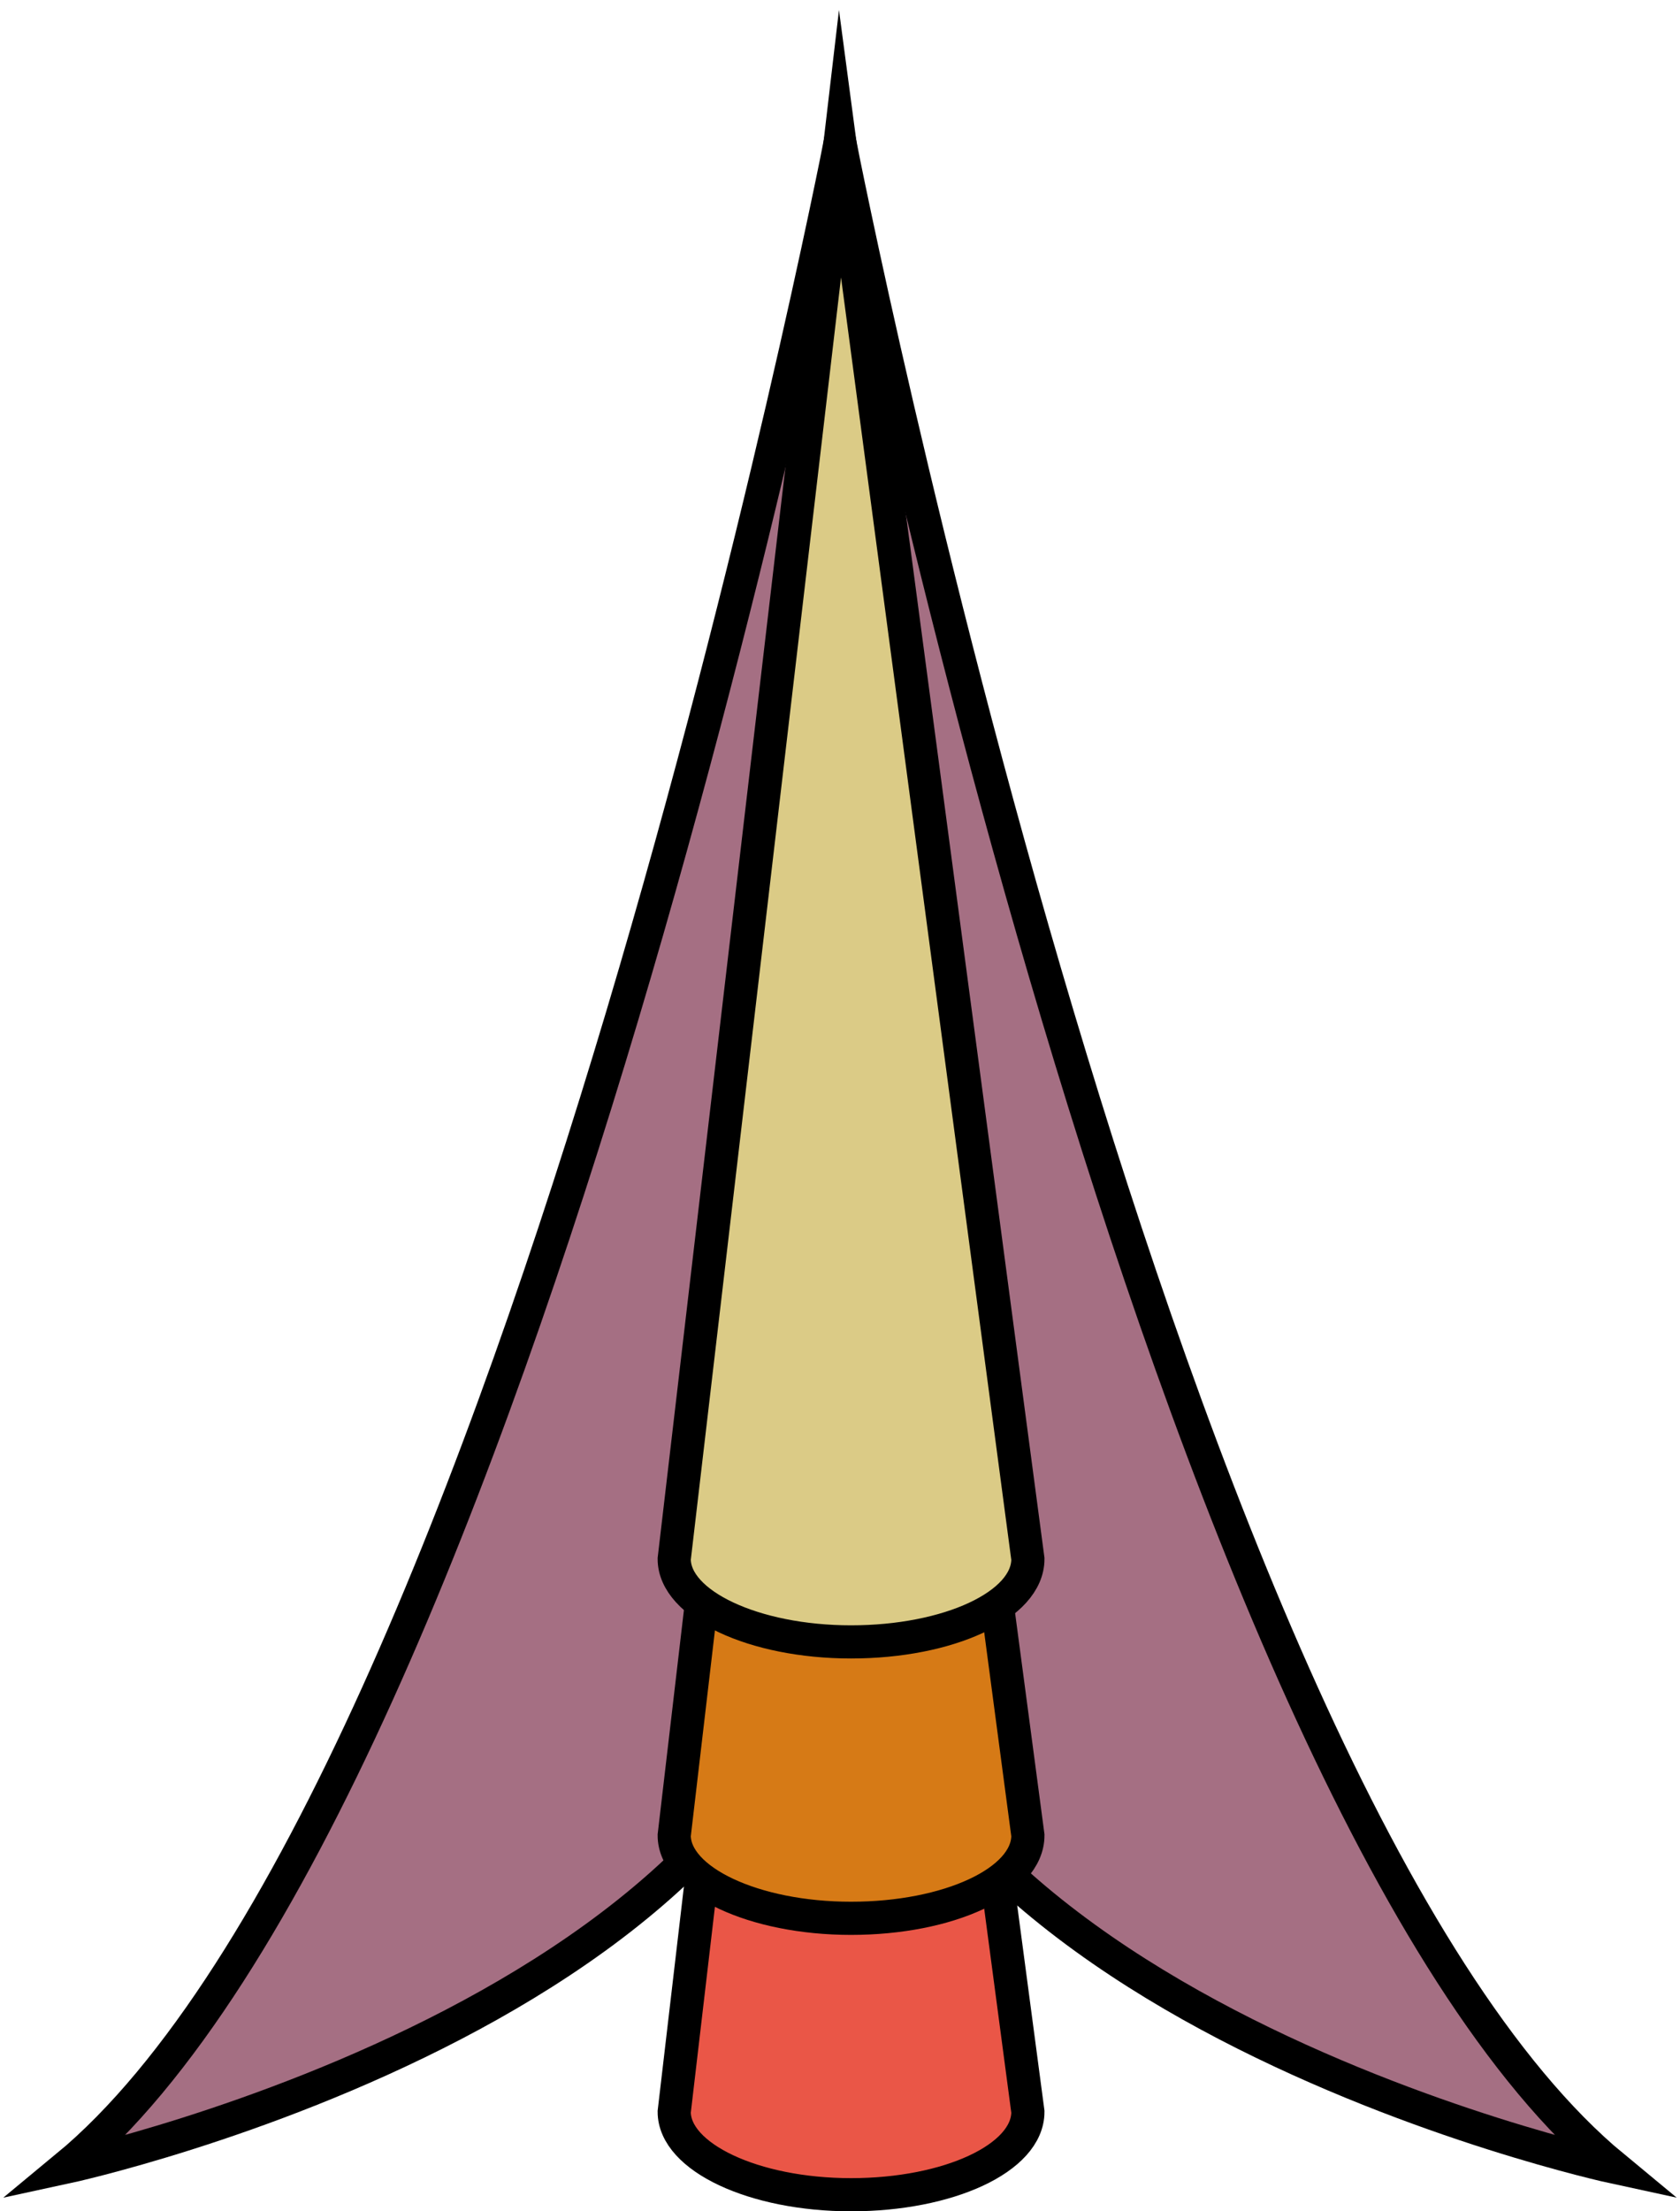 <?xml version="1.0" encoding="utf-8"?>
<!-- Generator: Adobe Illustrator 23.0.1, SVG Export Plug-In . SVG Version: 6.00 Build 0)  -->
<svg version="1.1" id="Layer_1" xmlns="http://www.w3.org/2000/svg" xmlns:xlink="http://www.w3.org/1999/xlink" x="0px" y="0px"
	 viewBox="0 0 152 200" width="152" height="200" style="enable-background:new 0 0 152 200;" xml:space="preserve">
<style type="text/css">
	.st0{fill:#A56F83;stroke:#000000;stroke-width:3;stroke-miterlimit:10;}
	.st1{fill:#EA5647;stroke:#000000;stroke-width:3;stroke-miterlimit:10;}
	.st2{fill:#D67A16;stroke:#000000;stroke-width:3;stroke-miterlimit:10;}
	.st3{fill:#DBCB86;stroke:#000000;stroke-width:3;stroke-miterlimit:10;}
</style>
<path class="st0" d="M76,138.2c0,42.7,70,57.8,70,57.8C105.2,162.3,76,13,76,13S46.8,162.3,6,196C6,196,76,180.9,76,138.2z"/>
<path class="st1" d="M93,191c0,4.2-7.2,7.5-16,7.5s-16-3.4-16-7.5L76,63L93,191z"/>
<path class="st2" d="M93,166c0,4.2-7.2,7.5-16,7.5s-16-3.4-16-7.5L76,38L93,166z"/>
<path class="st3" d="M93,141c0,4.2-7.2,7.5-16,7.5s-16-3.4-16-7.5L76,13L93,141z"/>
</svg>
